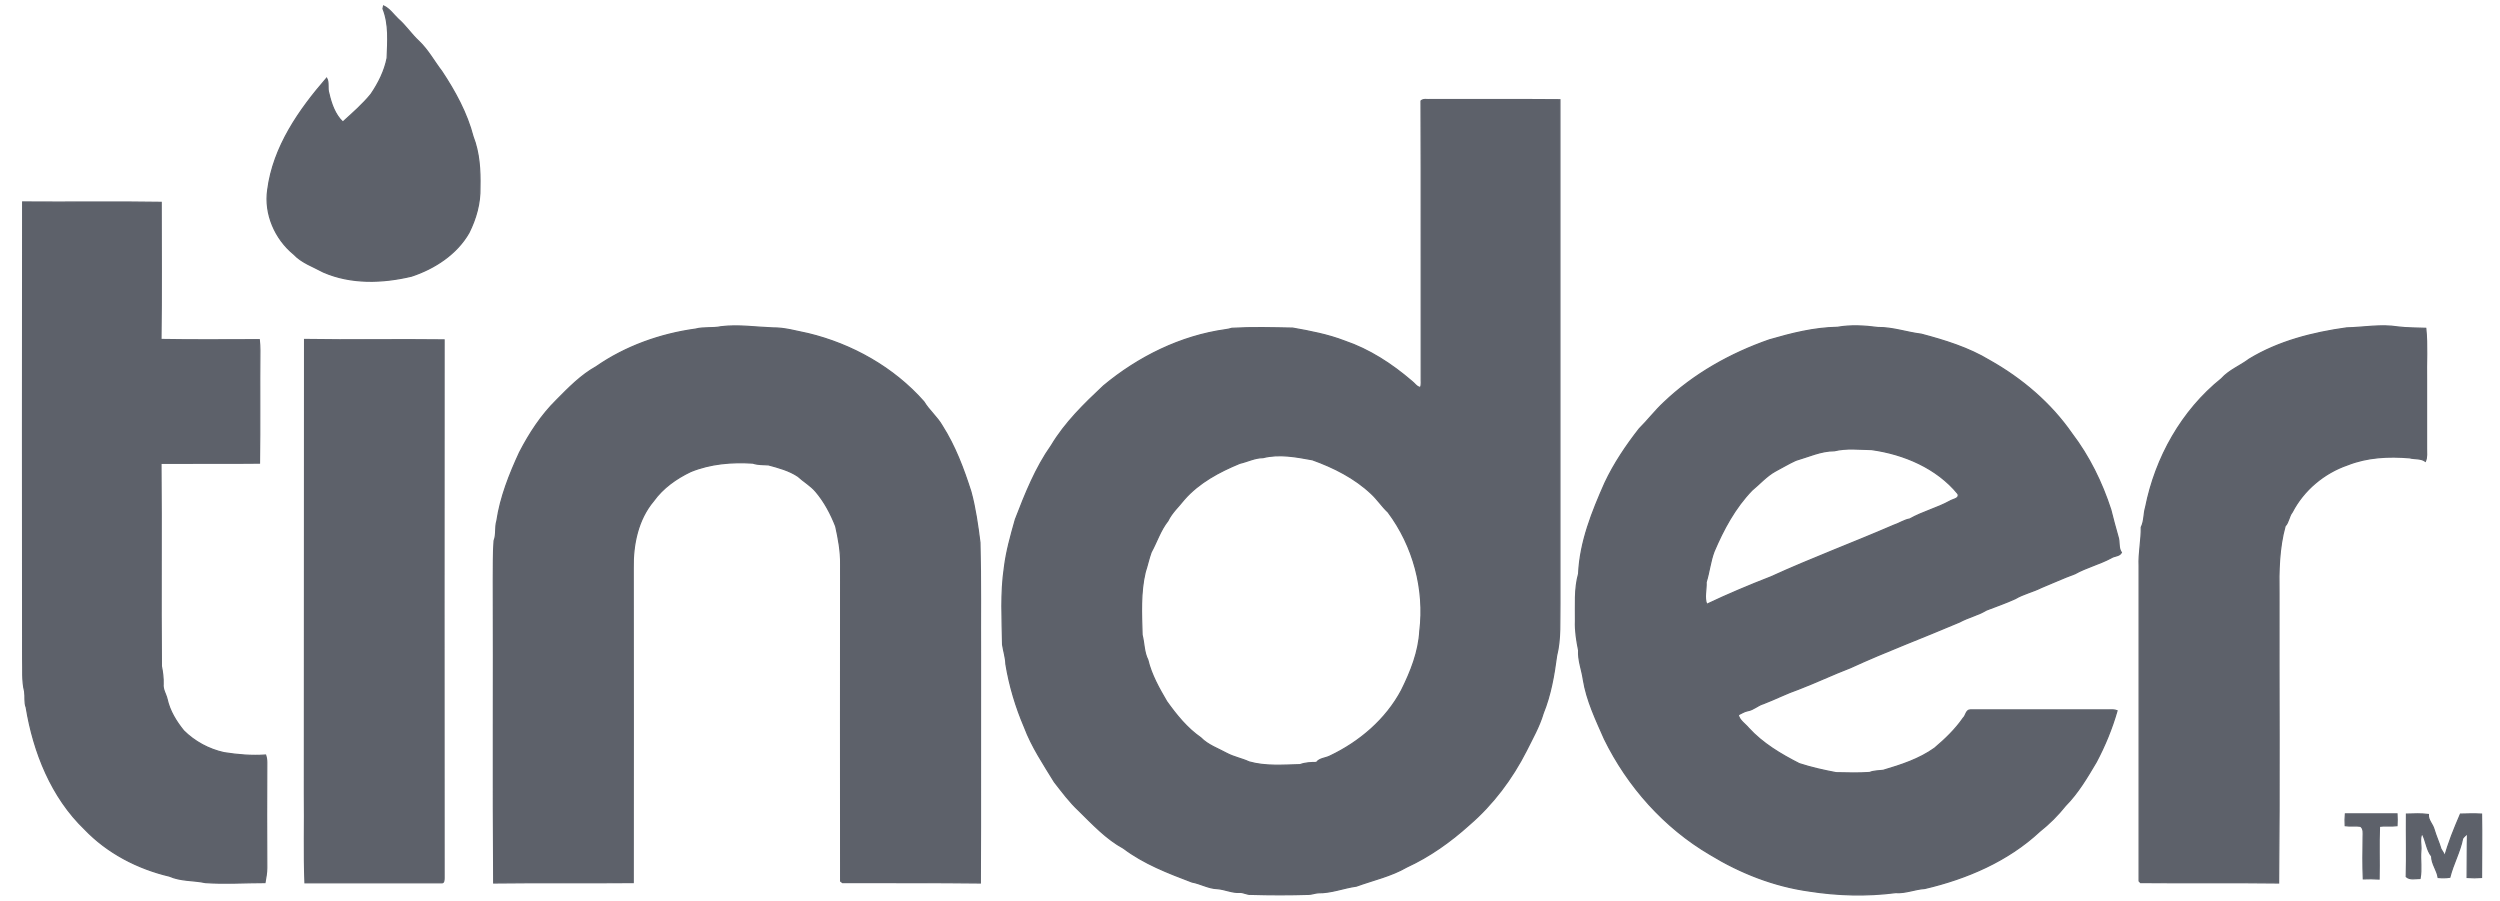 <svg width="111" height="40" viewBox="0 0 111 40" fill="none" xmlns="http://www.w3.org/2000/svg">
<path d="M17.031 0.264C17.294 0.386 17.46 0.639 17.67 0.839C18.011 1.135 18.265 1.527 18.597 1.832C19.008 2.224 19.271 2.721 19.612 3.165C20.207 4.062 20.731 5.021 21.003 6.066C21.282 6.78 21.326 7.556 21.309 8.322C21.326 9.019 21.134 9.707 20.819 10.335C20.277 11.284 19.297 11.92 18.273 12.26C16.996 12.565 15.588 12.617 14.355 12.077C13.909 11.833 13.401 11.667 13.043 11.284C12.212 10.605 11.731 9.498 11.888 8.427C12.133 6.519 13.279 4.881 14.503 3.47C14.617 3.679 14.521 3.923 14.6 4.141C14.705 4.603 14.871 5.09 15.221 5.421C15.649 5.029 16.104 4.637 16.472 4.184C16.804 3.697 17.075 3.156 17.189 2.581C17.215 1.85 17.285 1.083 17.005 0.386L17.031 0.264ZM1.007 8.967C3.053 8.984 5.109 8.949 7.156 8.984C7.156 11.014 7.173 13.044 7.147 15.073C8.599 15.1 10.051 15.082 11.512 15.082C11.529 15.239 11.538 15.396 11.538 15.553C11.521 17.225 11.547 18.889 11.521 20.562C10.06 20.579 8.608 20.562 7.147 20.57C7.173 23.576 7.138 26.572 7.165 29.578C7.217 29.839 7.252 30.1 7.243 30.37C7.217 30.614 7.366 30.815 7.418 31.041C7.532 31.564 7.821 32.034 8.153 32.444C8.643 32.932 9.273 33.271 9.946 33.419C10.558 33.515 11.171 33.568 11.792 33.524C11.827 33.629 11.844 33.733 11.844 33.846C11.835 35.414 11.835 36.982 11.844 38.542C11.844 38.759 11.8 38.977 11.765 39.186C10.882 39.186 9.999 39.247 9.115 39.186C8.59 39.073 8.031 39.125 7.523 38.899C6.115 38.568 4.768 37.871 3.762 36.817C2.284 35.397 1.488 33.393 1.164 31.407C1.077 31.189 1.129 30.937 1.094 30.701C0.972 30.222 1.024 29.717 1.006 29.229C0.998 22.478 0.998 15.718 1.007 8.967ZM30.887 14.612C31.254 14.516 31.648 14.586 32.015 14.507C32.785 14.411 33.546 14.533 34.307 14.559C34.84 14.551 35.356 14.708 35.881 14.812C37.832 15.283 39.678 16.319 41.016 17.835C41.252 18.227 41.611 18.514 41.838 18.915C42.407 19.812 42.783 20.814 43.106 21.825C43.308 22.565 43.413 23.332 43.509 24.09C43.553 25.771 43.526 27.461 43.535 29.142C43.526 32.496 43.544 35.85 43.526 39.204C41.48 39.178 39.441 39.195 37.403 39.186C37.386 39.178 37.342 39.143 37.325 39.125C37.316 34.43 37.325 29.735 37.325 25.048C37.333 24.473 37.228 23.915 37.106 23.367C36.887 22.809 36.607 22.278 36.222 21.825C35.995 21.555 35.68 21.38 35.426 21.145C35.033 20.884 34.569 20.762 34.123 20.64C33.887 20.622 33.651 20.64 33.432 20.562C32.496 20.501 31.543 20.579 30.668 20.936C30.029 21.241 29.435 21.659 29.015 22.243C28.324 23.062 28.096 24.177 28.114 25.222C28.114 29.874 28.123 34.535 28.114 39.186C26.049 39.204 23.985 39.178 21.921 39.204C21.886 34.717 21.921 30.222 21.903 25.736C21.912 25.161 21.895 24.586 21.938 24.011C22.052 23.724 21.973 23.41 22.061 23.131C22.218 22.069 22.621 21.058 23.067 20.091C23.504 19.246 24.029 18.436 24.711 17.765C25.245 17.225 25.796 16.659 26.469 16.284C27.773 15.378 29.312 14.829 30.887 14.612ZM104.188 14.559C104.949 14.542 105.701 14.394 106.462 14.516C106.873 14.568 107.293 14.559 107.704 14.577C107.783 15.335 107.722 16.101 107.739 16.859V19.908C107.739 20.1 107.765 20.3 107.687 20.483C107.485 20.335 107.214 20.387 106.987 20.326C106.059 20.248 105.106 20.292 104.231 20.64C103.191 20.997 102.281 21.755 101.773 22.739C101.625 22.922 101.625 23.184 101.458 23.358C101.187 24.334 101.17 25.353 101.187 26.355C101.178 30.641 101.214 34.918 101.17 39.204C99.132 39.178 97.085 39.204 95.038 39.186C95.02 39.169 94.994 39.134 94.977 39.117V25.135C94.951 24.551 95.082 23.985 95.073 23.41C95.213 23.131 95.178 22.809 95.266 22.522C95.703 20.318 96.866 18.236 98.633 16.816C98.974 16.433 99.464 16.25 99.867 15.945C101.17 15.152 102.683 14.769 104.188 14.559ZM13.524 15.073C15.588 15.108 17.652 15.065 19.717 15.091C19.717 23.062 19.708 31.024 19.717 38.986C19.717 39.064 19.717 39.221 19.594 39.195H13.541C13.489 37.88 13.533 36.556 13.515 35.24C13.524 28.524 13.515 21.799 13.524 15.073ZM78.296 31.242C78.821 31.041 79.328 30.78 79.862 30.597C80.632 30.301 81.384 29.944 82.154 29.648C83.746 28.916 85.39 28.306 87 27.618C87.384 27.409 87.822 27.313 88.198 27.086C88.626 26.921 89.055 26.773 89.475 26.581C89.842 26.363 90.262 26.276 90.638 26.085C91.137 25.884 91.618 25.658 92.125 25.475C92.641 25.187 93.219 25.048 93.735 24.769C93.875 24.673 94.102 24.699 94.19 24.534C94.041 24.325 94.12 24.064 94.041 23.837C93.927 23.428 93.814 23.027 93.717 22.626C93.324 21.415 92.755 20.257 91.985 19.246C91.049 17.896 89.764 16.807 88.338 16.006C87.402 15.439 86.352 15.117 85.303 14.838C84.655 14.76 84.034 14.533 83.378 14.542C82.783 14.464 82.171 14.429 81.585 14.533C80.544 14.551 79.547 14.803 78.559 15.091C76.835 15.692 75.2 16.607 73.879 17.87C73.485 18.236 73.162 18.663 72.785 19.037C72.199 19.786 71.666 20.579 71.263 21.433C70.695 22.713 70.153 24.055 70.091 25.475C69.899 26.154 69.96 26.869 69.951 27.566C69.934 28.01 70.004 28.445 70.091 28.872C70.065 29.325 70.24 29.743 70.301 30.179C70.45 31.102 70.861 31.956 71.237 32.81C72.269 34.918 73.896 36.747 75.934 37.941C77.273 38.759 78.76 39.343 80.317 39.561C81.585 39.761 82.888 39.796 84.165 39.631C84.603 39.665 85.023 39.474 85.46 39.448C87.323 39.012 89.151 38.228 90.56 36.913C90.98 36.582 91.373 36.19 91.706 35.771C92.265 35.205 92.668 34.517 93.07 33.838C93.455 33.114 93.77 32.348 93.997 31.555C93.875 31.503 93.735 31.52 93.613 31.52C91.566 31.529 89.528 31.512 87.481 31.52C87.288 31.52 87.288 31.782 87.166 31.886C86.816 32.392 86.37 32.818 85.897 33.219C85.215 33.707 84.41 33.968 83.615 34.203C83.405 34.23 83.203 34.221 83.011 34.299C82.521 34.334 82.022 34.317 81.524 34.308C80.973 34.203 80.422 34.082 79.888 33.907C79.066 33.489 78.261 33.01 77.64 32.331C77.483 32.139 77.229 31.991 77.177 31.738C77.317 31.677 77.448 31.581 77.605 31.555C77.859 31.512 78.051 31.311 78.296 31.242ZM75.777 26.834C75.655 26.529 75.768 26.172 75.751 25.849C75.891 25.405 75.934 24.935 76.101 24.49C76.52 23.506 77.037 22.539 77.789 21.764C78.139 21.476 78.436 21.128 78.838 20.91C79.136 20.753 79.424 20.579 79.731 20.439C80.299 20.274 80.85 20.013 81.445 20.013C81.987 19.882 82.547 19.952 83.098 19.96C84.542 20.161 85.994 20.779 86.93 21.92C87.026 22.147 86.702 22.164 86.571 22.252C86.002 22.565 85.364 22.722 84.795 23.044C84.542 23.088 84.323 23.245 84.078 23.323C82.267 24.107 80.422 24.795 78.629 25.614C77.666 25.989 76.713 26.389 75.777 26.834ZM69.26 4.428C67.345 4.411 65.429 4.428 63.514 4.42C63.374 4.437 63.207 4.376 63.094 4.481C63.111 8.575 63.094 12.678 63.102 16.772C63.094 16.92 63.129 17.068 63.068 17.208C62.892 17.182 62.805 17.016 62.674 16.92C61.79 16.162 60.802 15.518 59.7 15.143C58.956 14.856 58.178 14.708 57.391 14.568C56.498 14.551 55.597 14.525 54.697 14.577C54.6 14.603 54.513 14.629 54.417 14.638C52.414 14.917 50.542 15.849 49.002 17.129C48.145 17.931 47.288 18.767 46.684 19.777C45.976 20.779 45.521 21.929 45.084 23.062C44.882 23.776 44.681 24.482 44.593 25.213C44.427 26.337 44.497 27.487 44.515 28.619C44.559 28.916 44.655 29.194 44.663 29.491C44.821 30.449 45.101 31.39 45.486 32.287C45.809 33.149 46.334 33.933 46.815 34.717C47.156 35.153 47.489 35.606 47.9 35.989C48.512 36.59 49.116 37.244 49.885 37.662C50.795 38.35 51.871 38.76 52.921 39.16C53.306 39.23 53.664 39.448 54.058 39.456C54.39 39.483 54.696 39.639 55.029 39.622C55.204 39.604 55.361 39.726 55.545 39.709C56.393 39.735 57.251 39.735 58.099 39.709C58.239 39.709 58.379 39.648 58.528 39.639C59.114 39.648 59.656 39.421 60.224 39.343C60.968 39.073 61.764 38.899 62.455 38.498C63.478 38.028 64.406 37.366 65.237 36.616C66.286 35.711 67.135 34.578 67.764 33.341C68.036 32.792 68.342 32.261 68.517 31.668C68.849 30.849 68.998 29.978 69.112 29.116C69.304 28.358 69.243 27.565 69.26 26.781C69.26 19.333 69.26 11.885 69.26 4.428ZM63.041 28.018C62.989 28.942 62.639 29.822 62.228 30.649C61.537 31.947 60.373 32.94 59.053 33.568C58.851 33.672 58.589 33.663 58.449 33.855C58.204 33.855 57.959 33.864 57.723 33.951C56.971 33.968 56.192 34.038 55.458 33.829C55.143 33.681 54.793 33.62 54.478 33.454C54.084 33.237 53.638 33.089 53.314 32.757C52.702 32.331 52.23 31.747 51.801 31.146C51.46 30.562 51.119 29.961 50.962 29.299C50.786 28.951 50.804 28.559 50.708 28.193C50.681 27.261 50.629 26.302 50.848 25.396C50.944 25.109 51.005 24.804 51.11 24.517C51.364 24.055 51.521 23.541 51.854 23.123C52.029 22.757 52.335 22.487 52.58 22.173C53.236 21.424 54.137 20.945 55.046 20.57C55.388 20.492 55.72 20.318 56.079 20.318C56.805 20.135 57.557 20.283 58.274 20.414C59.219 20.753 60.155 21.224 60.889 21.921C61.161 22.173 61.362 22.487 61.633 22.74C62.753 24.238 63.269 26.163 63.041 28.018ZM104.135 36.137H106.427C106.436 36.312 106.436 36.486 106.427 36.66C106.165 36.695 105.902 36.651 105.649 36.686C105.614 37.47 105.649 38.245 105.631 39.029C105.395 39.012 105.159 39.012 104.931 39.021C104.905 38.402 104.914 37.775 104.923 37.157C104.923 36.991 104.958 36.799 104.809 36.686C104.581 36.651 104.354 36.695 104.127 36.66C104.118 36.486 104.118 36.312 104.135 36.137ZM106.847 36.146C107.171 36.137 107.494 36.12 107.818 36.163C107.8 36.416 108.01 36.59 108.072 36.825C108.159 37.122 108.29 37.401 108.378 37.697C108.448 37.827 108.57 37.941 108.526 38.106C108.701 37.426 108.972 36.782 109.244 36.146C109.55 36.137 109.865 36.129 110.18 36.146C110.197 37.078 110.18 38.028 110.18 38.96C109.97 38.977 109.76 38.977 109.541 38.96C109.55 38.306 109.541 37.653 109.558 37.008C109.48 37.078 109.401 37.139 109.34 37.226C109.226 37.819 108.92 38.359 108.771 38.951C108.596 38.977 108.43 38.977 108.255 38.96C108.203 38.629 107.966 38.359 107.966 38.019C107.73 37.731 107.722 37.322 107.538 37C107.415 37.235 107.512 37.514 107.485 37.766C107.45 38.176 107.529 38.594 107.45 39.003C107.241 39.003 107.004 39.073 106.838 38.925C106.864 38.002 106.838 37.078 106.847 36.146Z" fill="#5D616A" stroke="#5D616A" stroke-width="0.055"/>
</svg>

